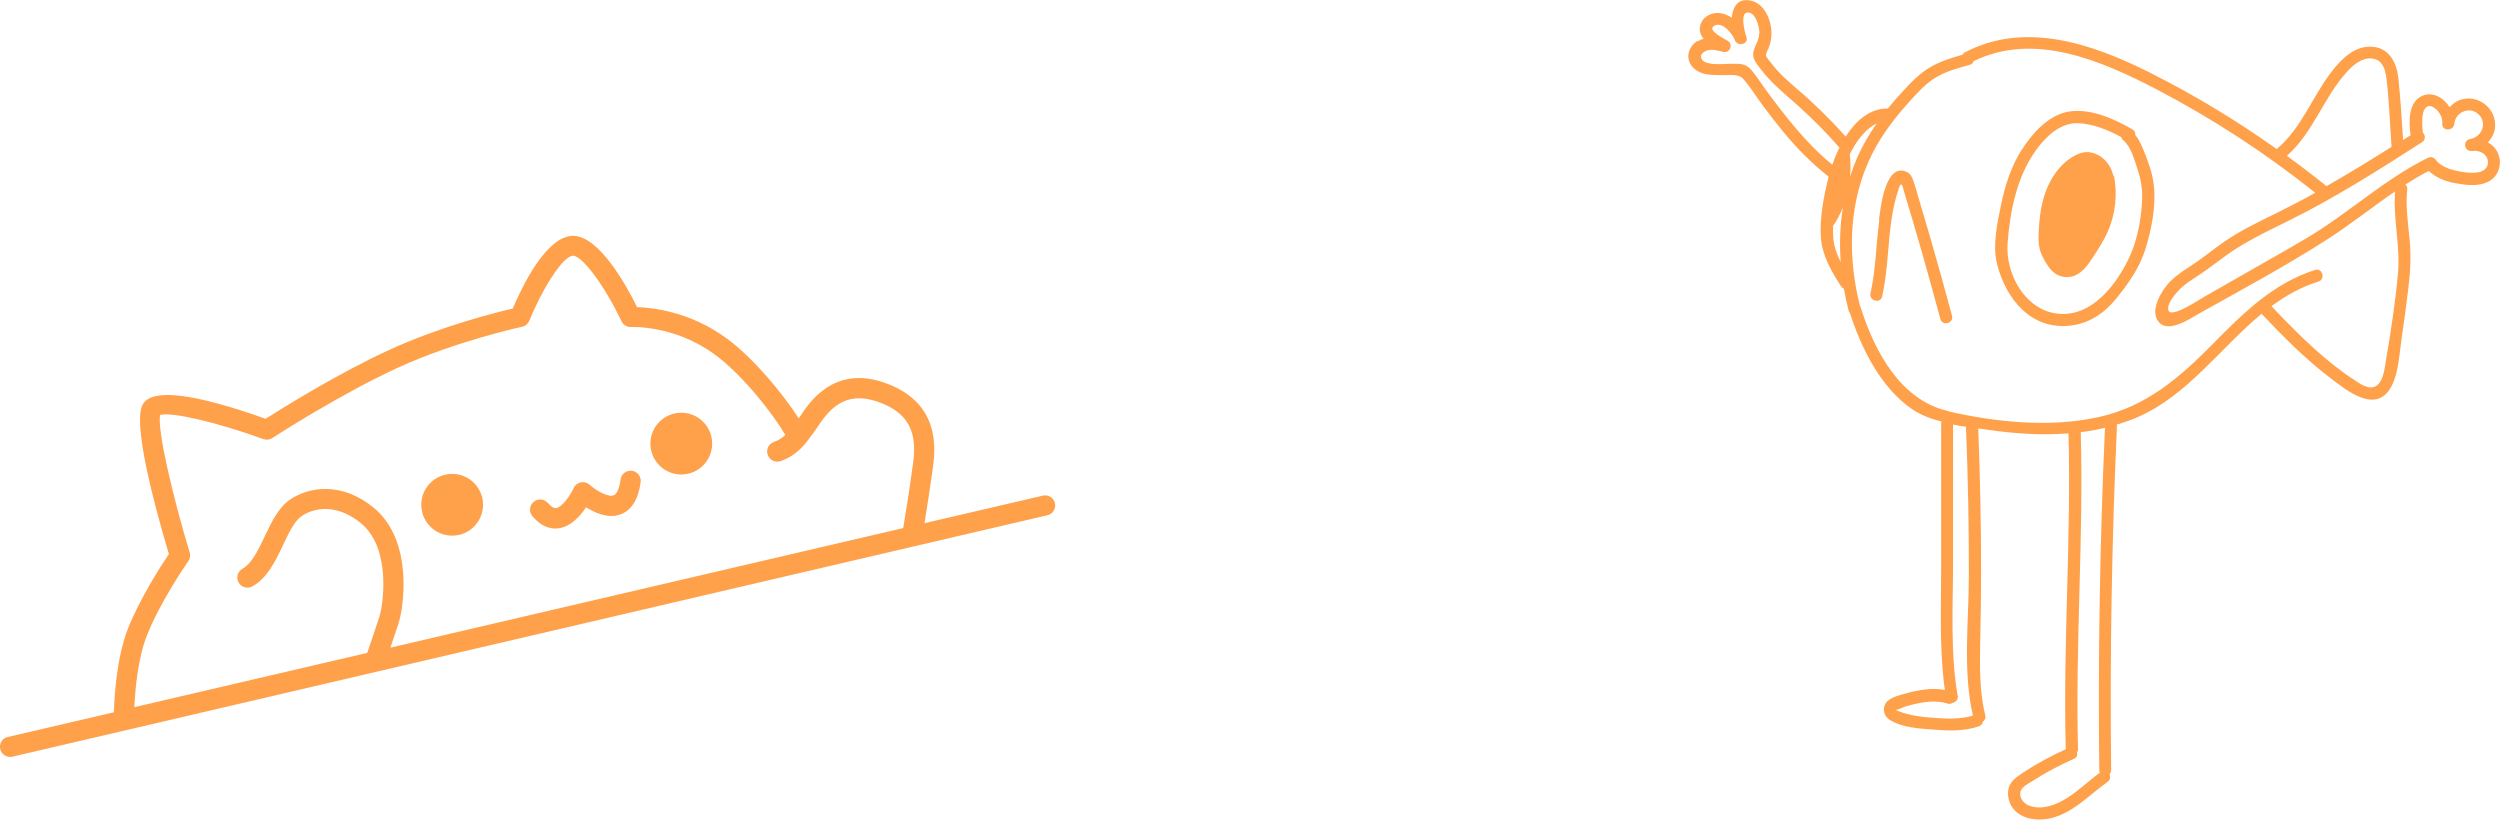<?xml version="1.0" encoding="UTF-8"?><svg id="Calque_1" xmlns="http://www.w3.org/2000/svg" viewBox="0 0 210.49 69"><defs><style>.cls-1{fill:#ffa04a;stroke-width:0px;}</style></defs><g id="bongoCat"><path class="cls-1" d="M.66,62.05l8.93-2.08c.04-1.39.23-4.61,1.19-7.06,1.01-2.55,2.79-5.3,3.44-6.26-1.27-4.25-3.1-11.15-2.18-12.64.82-1.32,4.29-.9,10.32,1.25,1.34-.85,6.12-3.84,10.48-5.83,4.29-1.96,8.9-3.12,10.33-3.45.78-1.84,2.79-6.03,5.01-6.12,2.19-.09,4.52,4.08,5.46,6,1.28.04,4.46.37,7.54,2.63,2.27,1.66,4.77,4.7,6.07,6.74.04-.05.07-.1.11-.16.77-1.18,2.83-4.31,7.04-2.87,4.87,1.66,4.34,5.69,4.14,7.21-.17,1.27-.49,3.32-.7,4.64l9.96-2.32c.46-.11.91.18,1.02.63.11.46-.18.92-.63,1.02L1.04,63.71c-.07.02-.13.02-.19.02-.39,0-.74-.26-.83-.66-.11-.46.18-.92.63-1.02ZM76.86,39.19c.26-2.02.27-4.27-3-5.38-2.73-.93-4.05.65-5.07,2.2-.1.15-.19.29-.27.39l-.1.13c-.67.93-1.31,1.8-2.69,2.29-.44.16-.93-.07-1.09-.52-.16-.44.07-.93.52-1.09.4-.14.7-.34.96-.59-.99-1.71-3.56-5.03-5.95-6.78-3.4-2.49-6.99-2.3-7.02-2.31-.37.02-.68-.17-.83-.49-1.36-2.9-3.29-5.51-4.07-5.51h-.01c-.88.04-2.64,2.91-3.67,5.47-.11.26-.33.45-.61.51-.05.01-5.54,1.2-10.42,3.43-4.9,2.24-10.56,5.9-10.61,5.94-.22.15-.5.18-.75.09-3.91-1.42-7.8-2.32-8.7-2.03-.26,1.2,1.06,6.85,2.49,11.58.08.25.03.52-.12.73-.02.03-2.34,3.36-3.48,6.25-.77,1.96-.99,4.59-1.06,6.04l19.61-4.57c.28-.83.88-2.57,1.04-3.1.26-.8,1.05-5.64-1.55-7.8-1.97-1.63-3.88-1.39-5.01-.62-.61.41-1.1,1.44-1.57,2.44-.65,1.37-1.33,2.78-2.58,3.48-.41.23-.93.08-1.16-.33-.23-.41-.08-.93.33-1.16.78-.43,1.33-1.59,1.87-2.72.57-1.2,1.16-2.44,2.15-3.11,1.57-1.06,4.35-1.52,7.05.72,3.35,2.78,2.48,8.39,2.09,9.63-.12.36-.43,1.3-.71,2.13l43.18-10.07c.19-1.15.61-3.79.8-5.28Z"/><circle class="cls-1" cx="38.07" cy="42.5" r="2.6"/><circle class="cls-1" cx="57.36" cy="37.35" r="2.6"/><path class="cls-1" d="M46.14,42.35c.18.21.45.47.67.43.5-.06,1.19-1.03,1.49-1.69.11-.25.34-.42.6-.48.26-.05.54.02.74.2.54.49,1.55,1.07,2.02.9.28-.1.49-.59.59-1.34.06-.47.49-.79.96-.73.47.06.79.49.73.96-.2,1.46-.77,2.37-1.7,2.71-1.03.38-2.15-.13-2.9-.6-.48.73-1.27,1.63-2.31,1.77-.08.01-.17.02-.27.02-.54,0-1.25-.21-1.94-1.05-.3-.36-.25-.9.12-1.2.36-.3.9-.25,1.2.12Z"/></g><g id="Steve"><path class="cls-1" d="M170.25,12.58c.87-1.37,2.23-2.89,3.91-3.18,1.82-.31,3.84.6,5.38,1.49.2.12.26.3.24.47.37.44.58,1,.8,1.54.35.86.65,1.74.76,2.67.21,1.76-.19,3.77-.72,5.45-.49,1.55-1.48,2.95-2.51,4.2-.99,1.2-2.28,2.04-3.85,2.2-3.27.34-5.34-2.23-6.1-5.13-.42-1.61,0-3.49.33-5.08.33-1.62.86-3.23,1.75-4.64ZM173.28,26.41c2.87.3,4.96-2.49,6.04-4.83.67-1.46,1.01-3.36,1.04-4.96.02-.84-.14-1.65-.41-2.44-.26-.77-.54-1.86-1.19-2.38-.09-.08-.13-.16-.15-.25-1.14-.62-2.47-1.17-3.75-1.18-1.46,0-2.65,1.18-3.45,2.29-1.6,2.22-2.18,5.14-2.38,7.83-.19,2.57,1.48,5.64,4.24,5.92Z"/><path class="cls-1" d="M158.2,18.53c.13-.99.52-4.81,2.29-4.08.35.14.49.44.61.78.18.51.31,1.03.47,1.55.33,1.11.66,2.22.98,3.33.62,2.15,1.22,4.3,1.8,6.47.17.64-.81.91-.98.27-.97-3.61-1.99-7.21-3.08-10.79-.04-.13-.1-.55-.22-.53-.14.03-.21.38-.25.51-.14.4-.25.81-.34,1.22-.19.85-.3,1.72-.39,2.59-.16,1.71-.25,3.43-.62,5.11-.14.64-1.13.37-.98-.27.45-2.02.46-4.09.74-6.13Z"/><path class="cls-1" d="M142.92,3.49c.17-.11.34-.18.52-.23-.1-.11-.18-.22-.23-.35-.24-.56,0-1.23.51-1.55.7-.45,1.47-.29,2.09.14.07-.85.45-1.59,1.41-1.48,1.42.15,2.05,1.92,1.91,3.14-.04.32-.11.63-.24.93-.08.18-.23.4-.19.61.03.15.33.48.42.6.61.81,1.36,1.48,2.13,2.14,1.48,1.26,2.86,2.61,4.15,4.06.85-1.33,2.02-2.38,3.56-2.37.36-.45.73-.88,1.12-1.3.73-.8,1.48-1.61,2.42-2.16.84-.5,1.79-.79,2.73-1.06.04-.08.1-.15.2-.2,5.11-2.67,10.76-.71,15.55,1.69,3.73,1.87,7.31,4.03,10.71,6.45,2.08-1.73,2.99-4.4,4.61-6.5.8-1.04,1.87-2.14,3.29-2.12,1.52.02,2.19,1.28,2.34,2.63.19,1.73.28,3.49.4,5.23.21-.13.42-.27.63-.4-.15-1.14-.21-2.75.94-3.3.9-.43,1.84.13,2.35.94.2-.22.44-.42.72-.55.81-.36,1.72-.19,2.37.4.63.56.91,1.47.64,2.28-.1.31-.29.59-.51.83.36.19.66.49.84.89.4.89.08,1.99-.83,2.43-.84.41-1.84.28-2.72.12-.83-.14-1.65-.45-2.26-1.04-.68.35-1.34.74-1.98,1.15.11.08.18.21.16.39-.15,1.42.06,2.82.2,4.24.14,1.39.06,2.73-.11,4.12-.16,1.37-.35,2.75-.55,4.11-.2,1.29-.24,2.89-.84,4.07-1.26,2.5-3.79.42-5.25-.7-2.07-1.59-3.92-3.45-5.71-5.35-3.49,2.87-6.22,6.88-10.48,8.72-.56.24-1.14.44-1.72.61,0,.04.02.07.02.12-.44,9.65-.6,19.31-.49,28.97,0,.14-.05.25-.13.33.09.21.07.49-.17.66-1.78,1.26-3.39,3.17-5.76,3.17-1.06,0-2.15-.45-2.51-1.53-.16-.49-.17-1.06.11-1.5.27-.42.72-.7,1.13-.97,1.11-.74,2.3-1.36,3.51-1.92,0,0,0-.01,0-.02-.24-8.86.47-17.71.23-26.57-1.33.1-2.66.1-3.99,0-1.21-.08-2.41-.24-3.61-.42.16,4,.24,8,.24,12,0,1.98-.03,3.96-.07,5.94-.04,2.09-.08,4.17.42,6.22.06.24-.04.42-.2.53-.03.17-.13.32-.33.39-1.24.43-2.56.38-3.85.28-1.19-.09-2.61-.17-3.65-.81-.48-.29-.66-.92-.35-1.41.31-.48,1.12-.66,1.64-.81,1.02-.29,2.26-.52,3.34-.31-.48-3.46-.31-7-.31-10.48,0-4,0-8,0-12,0-.04.01-.08.02-.12-.87-.22-1.72-.53-2.48-1.05-2.63-1.8-4.26-5.11-5.22-8.08-.05-.05-.08-.12-.11-.2-.16-.61-.29-1.23-.4-1.85-.08-.04-.16-.09-.23-.19-.82-1.27-1.61-2.61-1.71-4.16-.11-1.62.25-3.43.63-5,0-.03.02-.06.02-.09-1.42-1.11-2.68-2.39-3.83-3.79-.58-.71-1.14-1.43-1.69-2.17-.56-.75-1.07-1.61-1.7-2.3-.39-.41-1.14-.27-1.68-.28-.45-.01-.91,0-1.36-.07-.68-.12-1.36-.52-1.52-1.24-.14-.62.21-1.23.72-1.57ZM156.19,12.19c-.17.26-.31.53-.45.8.08.63.08,1.26.03,1.89.18-.56.38-1.11.62-1.65.44-1,1-1.95,1.62-2.84-.77.37-1.39,1.12-1.83,1.81ZM201.36,12.36c-.14-1.94-.2-3.9-.44-5.83-.1-.77-.37-1.54-1.25-1.61-.82-.06-1.51.53-2.03,1.09-2,2.16-2.86,5.16-5.1,7.11,1.12.81,2.22,1.65,3.29,2.51.02.02.02.03.04.05,1.86-1.06,3.68-2.17,5.48-3.31,0,0,0-.01,0-.02ZM208.54,14.53c.53-.06,1-.38.93-.97-.07-.6-.71-.93-1.27-.85-.27.04-.55-.07-.63-.36-.07-.24.08-.59.36-.63,1-.15,1.53-1.32.77-2.08-.71-.71-1.97-.24-2.05.77-.06.65-1.07.66-1.02,0,.04-.46-.18-.89-.51-1.2-.22-.21-.58-.41-.85-.17-.24.21-.3.6-.32.89-.03.4,0,.81.04,1.22.21.21.26.61-.06.82-3.64,2.33-7.29,4.66-11.17,6.58-1.93.96-3.88,1.86-5.61,3.16-.73.55-1.45,1.09-2.22,1.59-.47.31-.95.61-1.35,1-.34.34-1.21,1.29-1,1.85.25.65,2.59-.92,2.99-1.15.89-.51,1.77-1.01,2.66-1.52,2.02-1.16,4.06-2.29,6.06-3.48,3.48-2.08,6.48-4.91,10.13-6.71.3-.15.58.01.71.24.41.44.93.67,1.51.81.61.15,1.3.26,1.93.18ZM174.97,63.06c0,.13-.04.22-.1.3.06.2.01.41-.24.52-1.19.54-2.35,1.13-3.44,1.84-.34.22-1.03.53-1.09,1-.07.54.34.98.82,1.14,1.06.35,2.21-.1,3.1-.66.99-.62,1.83-1.45,2.78-2.14-.03-.06-.05-.14-.05-.23-.11-9.61.05-19.22.48-28.81-.67.16-1.35.29-2.04.37.25,8.89-.46,17.78-.23,26.67ZM159.64,59.78c-.06.03,0,.03,0,0h0ZM164.84,58.56c.06.33-.18.56-.44.62-.11.08-.25.11-.42.06-.91-.31-2-.15-2.91.07-.24.06-.47.12-.71.2-.22.07-.44.2-.66.25-.03,0-.04.01-.06.02.06.06.21.1.27.12.22.09.44.16.66.21.92.25,1.89.31,2.85.37.91.05,1.82.03,2.69-.23-.86-3.78-.35-7.88-.34-11.73.01-4.18-.07-8.36-.24-12.54,0-.02,0-.03,0-.05-.18-.03-.36-.05-.53-.08-.19-.03-.38-.07-.56-.11,0,3.82,0,7.63,0,11.45,0,3.76-.25,7.64.38,11.36ZM164.03,34.63c4.04.93,8.61,1.39,12.7.48,3.98-.88,6.81-3.33,9.59-6.16,2.51-2.55,5.1-5.12,8.6-6.22.63-.2.9.79.27.98-1.47.46-2.75,1.19-3.94,2.07,1.47,1.56,2.98,3.09,4.63,4.47.85.71,1.74,1.37,2.67,1.96.66.42,1.41.71,1.89-.13.3-.53.36-1.23.46-1.82.41-2.4.78-4.82,1-7.24.21-2.32-.43-4.6-.24-6.91-1.94,1.33-3.78,2.81-5.77,4.08-3.46,2.22-7.13,4.19-10.72,6.2-.76.43-2.62,1.72-3.43.7-.78-.97.28-2.67.96-3.37.54-.55,1.2-.97,1.84-1.39.83-.54,1.59-1.16,2.39-1.74,1.53-1.11,3.24-1.91,4.92-2.74,1.04-.51,2.07-1.05,3.08-1.62-4.17-3.33-8.65-6.25-13.38-8.72-4.64-2.41-10.29-4.86-15.38-2.36-.04.14-.14.26-.33.31-.97.27-1.96.53-2.83,1.05-.91.54-1.63,1.36-2.33,2.14-1.37,1.52-2.59,3.18-3.41,5.07-1.65,3.79-1.68,8.11-.66,12.07.02.04.05.07.06.12,1.15,3.65,3.33,7.78,7.35,8.7ZM154.98,22.07c-.11-1.55-.06-3.1.19-4.62-.2.5-.44.98-.74,1.44-.03.04-.06.06-.09.09-.01.3-.02.6,0,.89.04.79.3,1.51.64,2.2ZM143.31,5.04c.44.53,1.85.32,2.45.33.6.01,1.15-.06,1.59.41.48.51.86,1.15,1.27,1.71,1.69,2.29,3.44,4.58,5.66,6.38.16-.48.36-.97.6-1.45,0,0-.02-.01-.03-.02-1.05-1.2-2.17-2.33-3.35-3.4-1.14-1.03-2.34-1.96-3.27-3.2-.32-.42-.74-.9-.59-1.47.15-.59.5-.98.49-1.63-.01-.49-.31-1.64-.96-1.65-.7-.02-.28,1.67-.13,2.05.22.63-.75.87-.98.27-.18-.51-1.07-1.64-1.76-1.18-.58.38.9,1.08,1.17,1.25.49.3.18,1.08-.39.93-.39-.1-.78-.22-1.18-.16-.37.05-.93.4-.57.83Z"/><path class="cls-1" d="M172.28,16.03c.43-1.12,1.16-2.16,2.18-2.8.36-.23.77-.4,1.19-.42.48-.02.96.17,1.34.46.5.39.85.98.95,1.61l.03-.19c.34,1.64.15,3.39-.55,4.91-.33.72-.76,1.38-1.19,2.04-.43.66-.92,1.37-1.67,1.61-.52.17-1.12.07-1.56-.25-.32-.23-.55-.57-.76-.91-.2-.34-.39-.69-.49-1.07-.13-.47-.12-.97-.1-1.46.05-1.2.2-2.41.63-3.54Z"/></g></svg>
